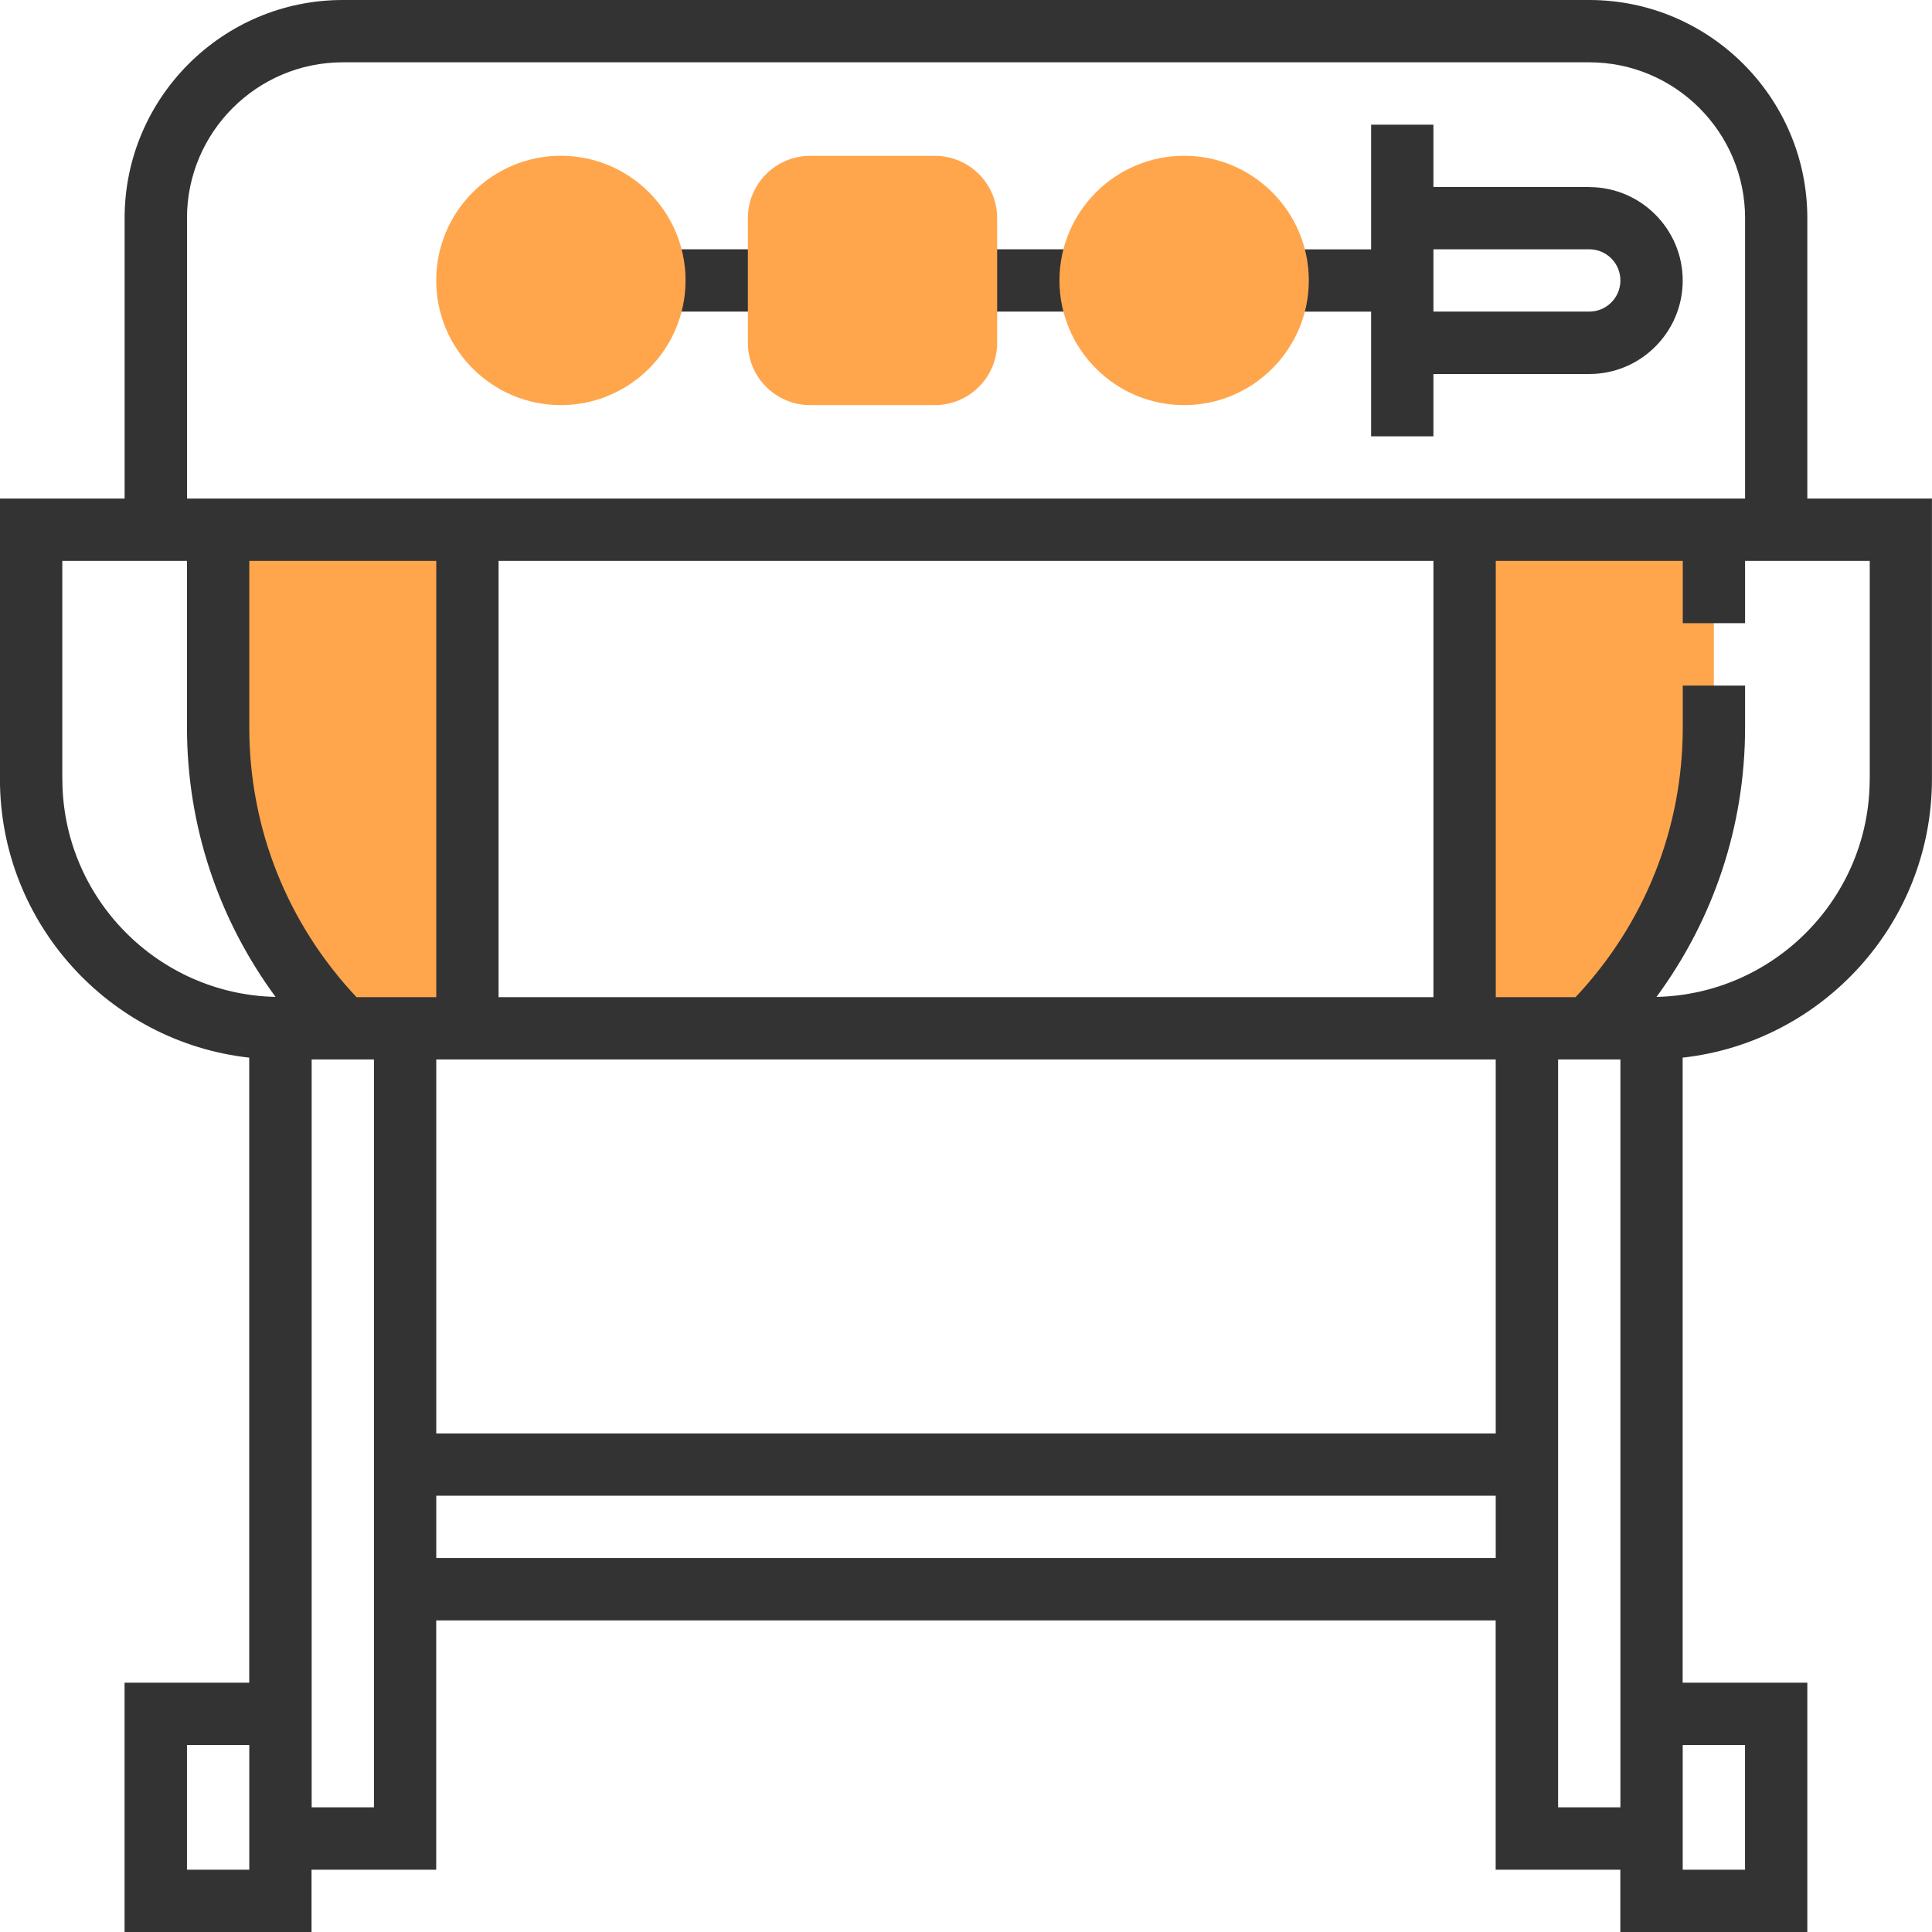 <!-- Generated by IcoMoon.io -->
<svg version="1.1" xmlns="http://www.w3.org/2000/svg" width="32" height="32" viewBox="0 0 32 32">
<title>bbq-3</title>
<path fill="#ffa64d" d="M3.613 8.774v3.274c0 1.869 0.743 3.662 2.065 4.984h2.065v-8.258h-4.129z"></path>
<path fill="#ffa64d" d="M28.387 8.774v3.274c0 1.869-0.743 3.662-2.065 4.984h-2.065v-8.258h4.129z"></path>
<path fill="#333" d="M29.935 8.258v-4.645c0-1.992-1.621-3.613-3.613-3.613h-20.645c-1.992 0-3.613 1.621-3.613 3.613v4.645h-2.065v4.645c0 2.387 1.81 4.357 4.129 4.615v10.353h-2.065v4.129h3.097v-1.032h2.065v-4.129h17.548v4.129h2.065v1.032h3.097v-4.129h-2.065v-10.353c2.319-0.258 4.129-2.228 4.129-4.615v-4.645h-2.065zM3.097 3.613c0-1.423 1.158-2.581 2.581-2.581h20.645c1.423 0 2.581 1.158 2.581 2.581v4.645h-25.806v-4.645zM5.905 16.516c-1.143-1.215-1.776-2.792-1.776-4.468v-2.758h3.097v7.226h-1.321zM24.774 17.548v6.194h-17.548v-6.194h17.548zM8.258 16.516v-7.226h15.484v7.226h-15.484zM1.032 12.903v-3.613h2.065v2.758c0 1.629 0.519 3.175 1.467 4.464-1.954-0.044-3.531-1.644-3.531-3.609zM3.097 30.968v-2.065h1.032v2.065h-1.032zM6.194 29.935h-1.032v-12.387h1.032v12.387zM7.226 25.806v-1.032h17.548v1.032h-17.548zM28.903 28.903v2.065h-1.032v-2.065h1.032zM26.839 29.935h-1.032v-12.387h1.032v12.387zM30.968 12.903c0 1.964-1.577 3.565-3.531 3.609 0.948-1.289 1.467-2.835 1.467-4.464v-0.693h-1.032v0.693c0 1.676-0.633 3.253-1.776 4.468h-1.321v-7.226h3.097v1.032h1.032v-1.032h2.065v3.613z"></path>
<path fill="#333" d="M10.839 4.129h2.065v1.032h-2.065v-1.032z"></path>
<path fill="#333" d="M16 4.129h2.065v1.032h-2.065v-1.032z"></path>
<path fill="#333" d="M26.323 3.097h-2.581v-1.032h-1.032v2.065h-1.548v1.032h1.548v2.065h1.032v-1.032h2.581c0.854 0 1.548-0.695 1.548-1.548s-0.695-1.548-1.548-1.548zM26.323 5.161h-2.581v-1.032h2.581c0.285 0 0.516 0.231 0.516 0.516s-0.231 0.516-0.516 0.516z"></path>
<path fill="#ffa64d" d="M9.29 6.71c-1.139 0-2.065-0.926-2.065-2.065s0.926-2.065 2.065-2.065 2.065 0.926 2.065 2.065-0.926 2.065-2.065 2.065z"></path>
<path fill="#ffa64d" d="M19.613 6.71c-1.139 0-2.065-0.926-2.065-2.065s0.926-2.065 2.065-2.065 2.065 0.926 2.065 2.065-0.926 2.065-2.065 2.065z"></path>
<path fill="#ffa64d" d="M15.484 6.71h-2.065c-0.569 0-1.032-0.463-1.032-1.032v-2.065c0-0.569 0.463-1.032 1.032-1.032h2.065c0.569 0 1.032 0.463 1.032 1.032v2.065c0 0.569-0.463 1.032-1.032 1.032z"></path>
</svg>
